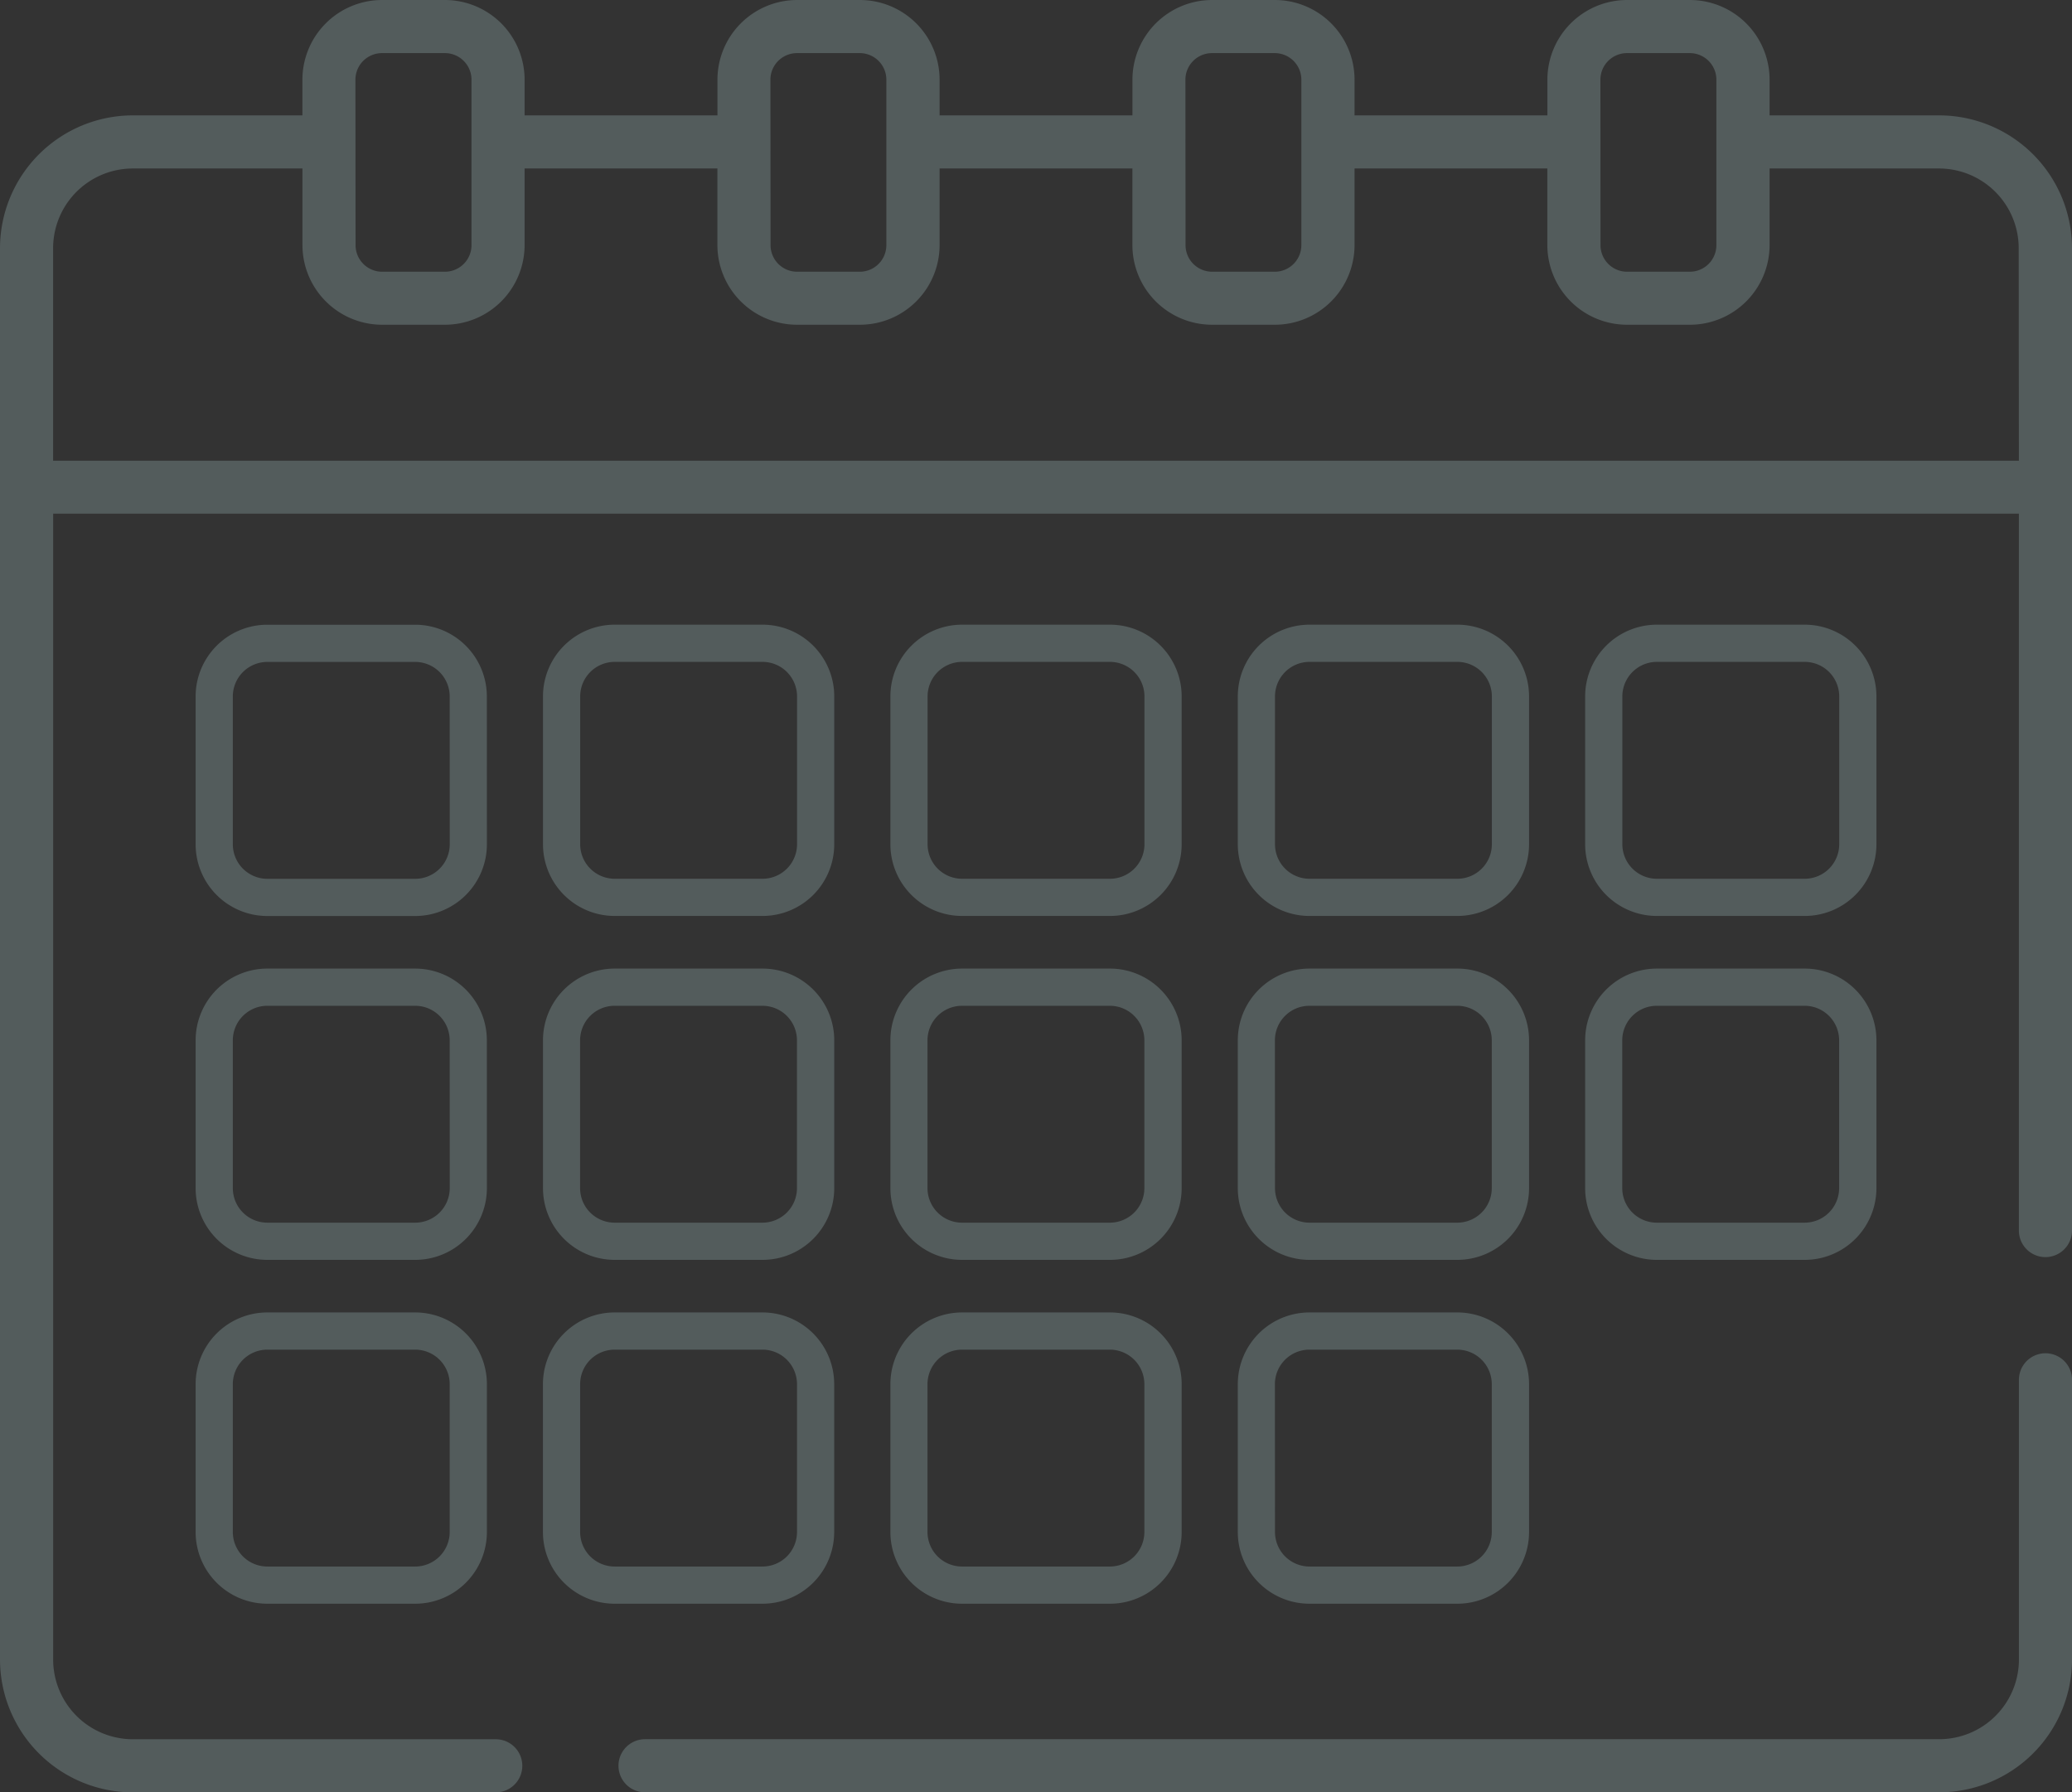 <svg xmlns="http://www.w3.org/2000/svg" xmlns:xlink="http://www.w3.org/1999/xlink" width="44.666" height="38.635" viewBox="0 0 44.666 38.635"><rect x="0" y="0" width="44.666" height="38.635" fill="#333333" stroke="none"/><defs><style>.a{fill:#d2fdff;}.b{opacity:0.201;}.c{clip-path:url(#a);}</style><clipPath id="a"><rect class="a" width="44.666" height="38.635"/></clipPath></defs><g class="b"><g class="c"><path class="a" d="M43.105,119.158a1.547,1.547,0,0,0-1.546-1.546H38.373a1.547,1.547,0,0,0-1.546,1.546v3.187a1.547,1.547,0,0,0,1.546,1.546H41.56a1.547,1.547,0,0,0,1.546-1.546Zm-.8,3.187a.745.745,0,0,1-.744.744H38.373a.745.745,0,0,1-.744-.744v-3.187a.745.745,0,0,1,.744-.744H41.56a.745.745,0,0,1,.744.744Z" transform="translate(-32.61 -104.146)"/><path class="a" d="M103.778,123.89h3.187a1.547,1.547,0,0,0,1.546-1.546v-3.187a1.547,1.547,0,0,0-1.546-1.546h-3.187a1.547,1.547,0,0,0-1.546,1.546v3.187a1.547,1.547,0,0,0,1.546,1.546m-.744-4.733a.745.745,0,0,1,.744-.744h3.187a.745.745,0,0,1,.744.744v3.187a.745.745,0,0,1-.744.744h-3.187a.745.745,0,0,1-.744-.744Z" transform="translate(-90.527 -104.146)"/><path class="a" d="M169.184,123.89h3.187a1.547,1.547,0,0,0,1.546-1.546v-3.187a1.547,1.547,0,0,0-1.546-1.546h-3.187a1.547,1.547,0,0,0-1.546,1.546v3.187a1.547,1.547,0,0,0,1.546,1.546m-.744-4.733a.745.745,0,0,1,.744-.744h3.187a.745.745,0,0,1,.744.744v3.187a.745.745,0,0,1-.744.744h-3.187a.745.745,0,0,1-.744-.744Z" transform="translate(-148.444 -104.146)"/><path class="a" d="M234.59,123.89h3.187a1.547,1.547,0,0,0,1.546-1.546v-3.187a1.547,1.547,0,0,0-1.546-1.546H234.59a1.547,1.547,0,0,0-1.546,1.546v3.187a1.547,1.547,0,0,0,1.546,1.546m-.744-4.733a.745.745,0,0,1,.744-.744h3.187a.745.745,0,0,1,.744.744v3.187a.745.745,0,0,1-.744.744H234.59a.745.745,0,0,1-.744-.744Z" transform="translate(-206.361 -104.146)"/><path class="a" d="M299.994,123.89h3.187a1.547,1.547,0,0,0,1.546-1.546v-3.187a1.547,1.547,0,0,0-1.546-1.546h-3.187a1.547,1.547,0,0,0-1.546,1.546v3.187a1.547,1.547,0,0,0,1.546,1.546m-.744-4.733a.745.745,0,0,1,.744-.744h3.187a.745.745,0,0,1,.744.744v3.187a.745.745,0,0,1-.744.744h-3.187a.745.745,0,0,1-.744-.744Z" transform="translate(-264.277 -104.146)"/><path class="a" d="M43.105,183.892a1.547,1.547,0,0,0-1.546-1.546H38.373a1.547,1.547,0,0,0-1.546,1.546v3.187a1.547,1.547,0,0,0,1.546,1.546H41.56a1.547,1.547,0,0,0,1.546-1.546Zm-.8,3.187a.745.745,0,0,1-.744.744H38.373a.745.745,0,0,1-.744-.744v-3.187a.745.745,0,0,1,.744-.744H41.56a.745.745,0,0,1,.744.744Z" transform="translate(-32.61 -161.468)"/><path class="a" d="M102.232,187.079a1.547,1.547,0,0,0,1.546,1.546h3.187a1.547,1.547,0,0,0,1.546-1.546v-3.187a1.547,1.547,0,0,0-1.546-1.546h-3.187a1.547,1.547,0,0,0-1.546,1.546Zm.8-3.187a.745.745,0,0,1,.744-.744h3.187a.745.745,0,0,1,.744.744v3.187a.745.745,0,0,1-.744.744h-3.187a.745.745,0,0,1-.744-.744Z" transform="translate(-90.527 -161.468)"/><path class="a" d="M167.638,187.079a1.547,1.547,0,0,0,1.546,1.546h3.187a1.547,1.547,0,0,0,1.546-1.546v-3.187a1.547,1.547,0,0,0-1.546-1.546h-3.187a1.547,1.547,0,0,0-1.546,1.546Zm.8-3.187a.745.745,0,0,1,.744-.744h3.187a.745.745,0,0,1,.744.744v3.187a.745.745,0,0,1-.744.744h-3.187a.745.745,0,0,1-.744-.744Z" transform="translate(-148.444 -161.468)"/><path class="a" d="M233.044,187.079a1.547,1.547,0,0,0,1.546,1.546h3.187a1.547,1.547,0,0,0,1.546-1.546v-3.187a1.547,1.547,0,0,0-1.546-1.546H234.59a1.547,1.547,0,0,0-1.546,1.546Zm.8-3.187a.745.745,0,0,1,.744-.744h3.187a.745.745,0,0,1,.744.744v3.187a.745.745,0,0,1-.744.744H234.59a.745.745,0,0,1-.744-.744Z" transform="translate(-206.361 -161.468)"/><path class="a" d="M298.448,187.079a1.547,1.547,0,0,0,1.546,1.546h3.187a1.547,1.547,0,0,0,1.546-1.546v-3.187a1.547,1.547,0,0,0-1.546-1.546h-3.187a1.547,1.547,0,0,0-1.546,1.546Zm.8-3.187a.745.745,0,0,1,.744-.744h3.187a.745.745,0,0,1,.744.744v3.187a.745.745,0,0,1-.744.744h-3.187a.745.745,0,0,1-.744-.744Z" transform="translate(-264.277 -161.468)"/><path class="a" d="M41.56,247.081H38.373a1.547,1.547,0,0,0-1.546,1.546v3.187a1.547,1.547,0,0,0,1.546,1.546H41.56a1.547,1.547,0,0,0,1.546-1.546v-3.187a1.547,1.547,0,0,0-1.546-1.546m.744,4.733a.745.745,0,0,1-.744.744H38.373a.745.745,0,0,1-.744-.744v-3.187a.745.745,0,0,1,.744-.744H41.56a.745.745,0,0,1,.744.744Z" transform="translate(-32.61 -218.791)"/><path class="a" d="M108.51,251.814v-3.187a1.547,1.547,0,0,0-1.546-1.546h-3.187a1.547,1.547,0,0,0-1.546,1.546v3.187a1.547,1.547,0,0,0,1.546,1.546h3.187a1.547,1.547,0,0,0,1.546-1.546m-5.477,0v-3.187a.745.745,0,0,1,.744-.744h3.187a.745.745,0,0,1,.744.744v3.187a.745.745,0,0,1-.744.744h-3.187a.745.745,0,0,1-.744-.744" transform="translate(-90.527 -218.791)"/><path class="a" d="M167.638,251.814a1.547,1.547,0,0,0,1.546,1.546h3.187a1.547,1.547,0,0,0,1.546-1.546v-3.187a1.547,1.547,0,0,0-1.546-1.546h-3.187a1.547,1.547,0,0,0-1.546,1.546Zm.8-3.187a.745.745,0,0,1,.744-.744h3.187a.745.745,0,0,1,.744.744v3.187a.745.745,0,0,1-.744.744h-3.187a.745.745,0,0,1-.744-.744Z" transform="translate(-148.444 -218.791)"/><path class="a" d="M233.044,251.814a1.547,1.547,0,0,0,1.546,1.546h3.187a1.547,1.547,0,0,0,1.546-1.546v-3.187a1.547,1.547,0,0,0-1.546-1.546H234.59a1.547,1.547,0,0,0-1.546,1.546Zm.8-3.187a.745.745,0,0,1,.744-.744h3.187a.745.745,0,0,1,.744.744v3.187a.745.745,0,0,1-.744.744H234.59a.745.745,0,0,1-.744-.744Z" transform="translate(-206.361 -218.791)"/><path class="a" d="M41.8,2.487H38.147v-.77A1.719,1.719,0,0,0,36.429,0H35.074a1.719,1.719,0,0,0-1.717,1.717v.77H29.2v-.77A1.719,1.719,0,0,0,27.483,0H26.129a1.719,1.719,0,0,0-1.717,1.717v.77H20.255v-.77A1.719,1.719,0,0,0,18.538,0H17.183a1.719,1.719,0,0,0-1.717,1.717v.77H11.309v-.77A1.719,1.719,0,0,0,9.592,0H8.237A1.719,1.719,0,0,0,6.519,1.717v.77H2.862A2.866,2.866,0,0,0,0,5.349V35.773a2.866,2.866,0,0,0,2.862,2.862h7.825a.572.572,0,1,0,0-1.145H2.863a1.719,1.719,0,0,1-1.717-1.717v-24.7H43.521V26.525a.572.572,0,0,0,1.145,0V5.349A2.866,2.866,0,0,0,41.8,2.487m-7.3-.77a.573.573,0,0,1,.572-.572h1.355A.573.573,0,0,1,37,1.717V5.285a.573.573,0,0,1-.572.572H35.074a.573.573,0,0,1-.572-.572Zm-8.946,0a.573.573,0,0,1,.572-.572h1.355a.573.573,0,0,1,.572.572V5.285a.573.573,0,0,1-.572.572H26.129a.573.573,0,0,1-.572-.572Zm-8.946,0a.573.573,0,0,1,.572-.572h1.355a.573.573,0,0,1,.572.572V5.285a.573.573,0,0,1-.572.572H17.183a.573.573,0,0,1-.572-.572Zm-8.946,0a.573.573,0,0,1,.572-.572H9.592a.573.573,0,0,1,.572.572V5.285a.573.573,0,0,1-.572.572H8.237a.573.573,0,0,1-.572-.572ZM43.521,9.931H1.145V5.349A1.719,1.719,0,0,1,2.863,3.632H6.52V5.285A1.719,1.719,0,0,0,8.237,7H9.592a1.719,1.719,0,0,0,1.717-1.717V3.632h4.156V5.285A1.719,1.719,0,0,0,17.183,7h1.355a1.719,1.719,0,0,0,1.717-1.717V3.632h4.156V5.285A1.719,1.719,0,0,0,26.129,7h1.355A1.719,1.719,0,0,0,29.2,5.285V3.632h4.156V5.285A1.719,1.719,0,0,0,35.075,7h1.355a1.719,1.719,0,0,0,1.717-1.717V3.632H41.8a1.719,1.719,0,0,1,1.717,1.717Z" transform="translate(0)"/><path class="a" d="M147.2,254.766a.572.572,0,0,0-.572.572v6.03a1.719,1.719,0,0,1-1.717,1.717h-27.9a.572.572,0,1,0,0,1.145h27.9a2.866,2.866,0,0,0,2.862-2.862v-6.03a.572.572,0,0,0-.572-.572" transform="translate(-103.106 -225.596)"/></g></g></svg>